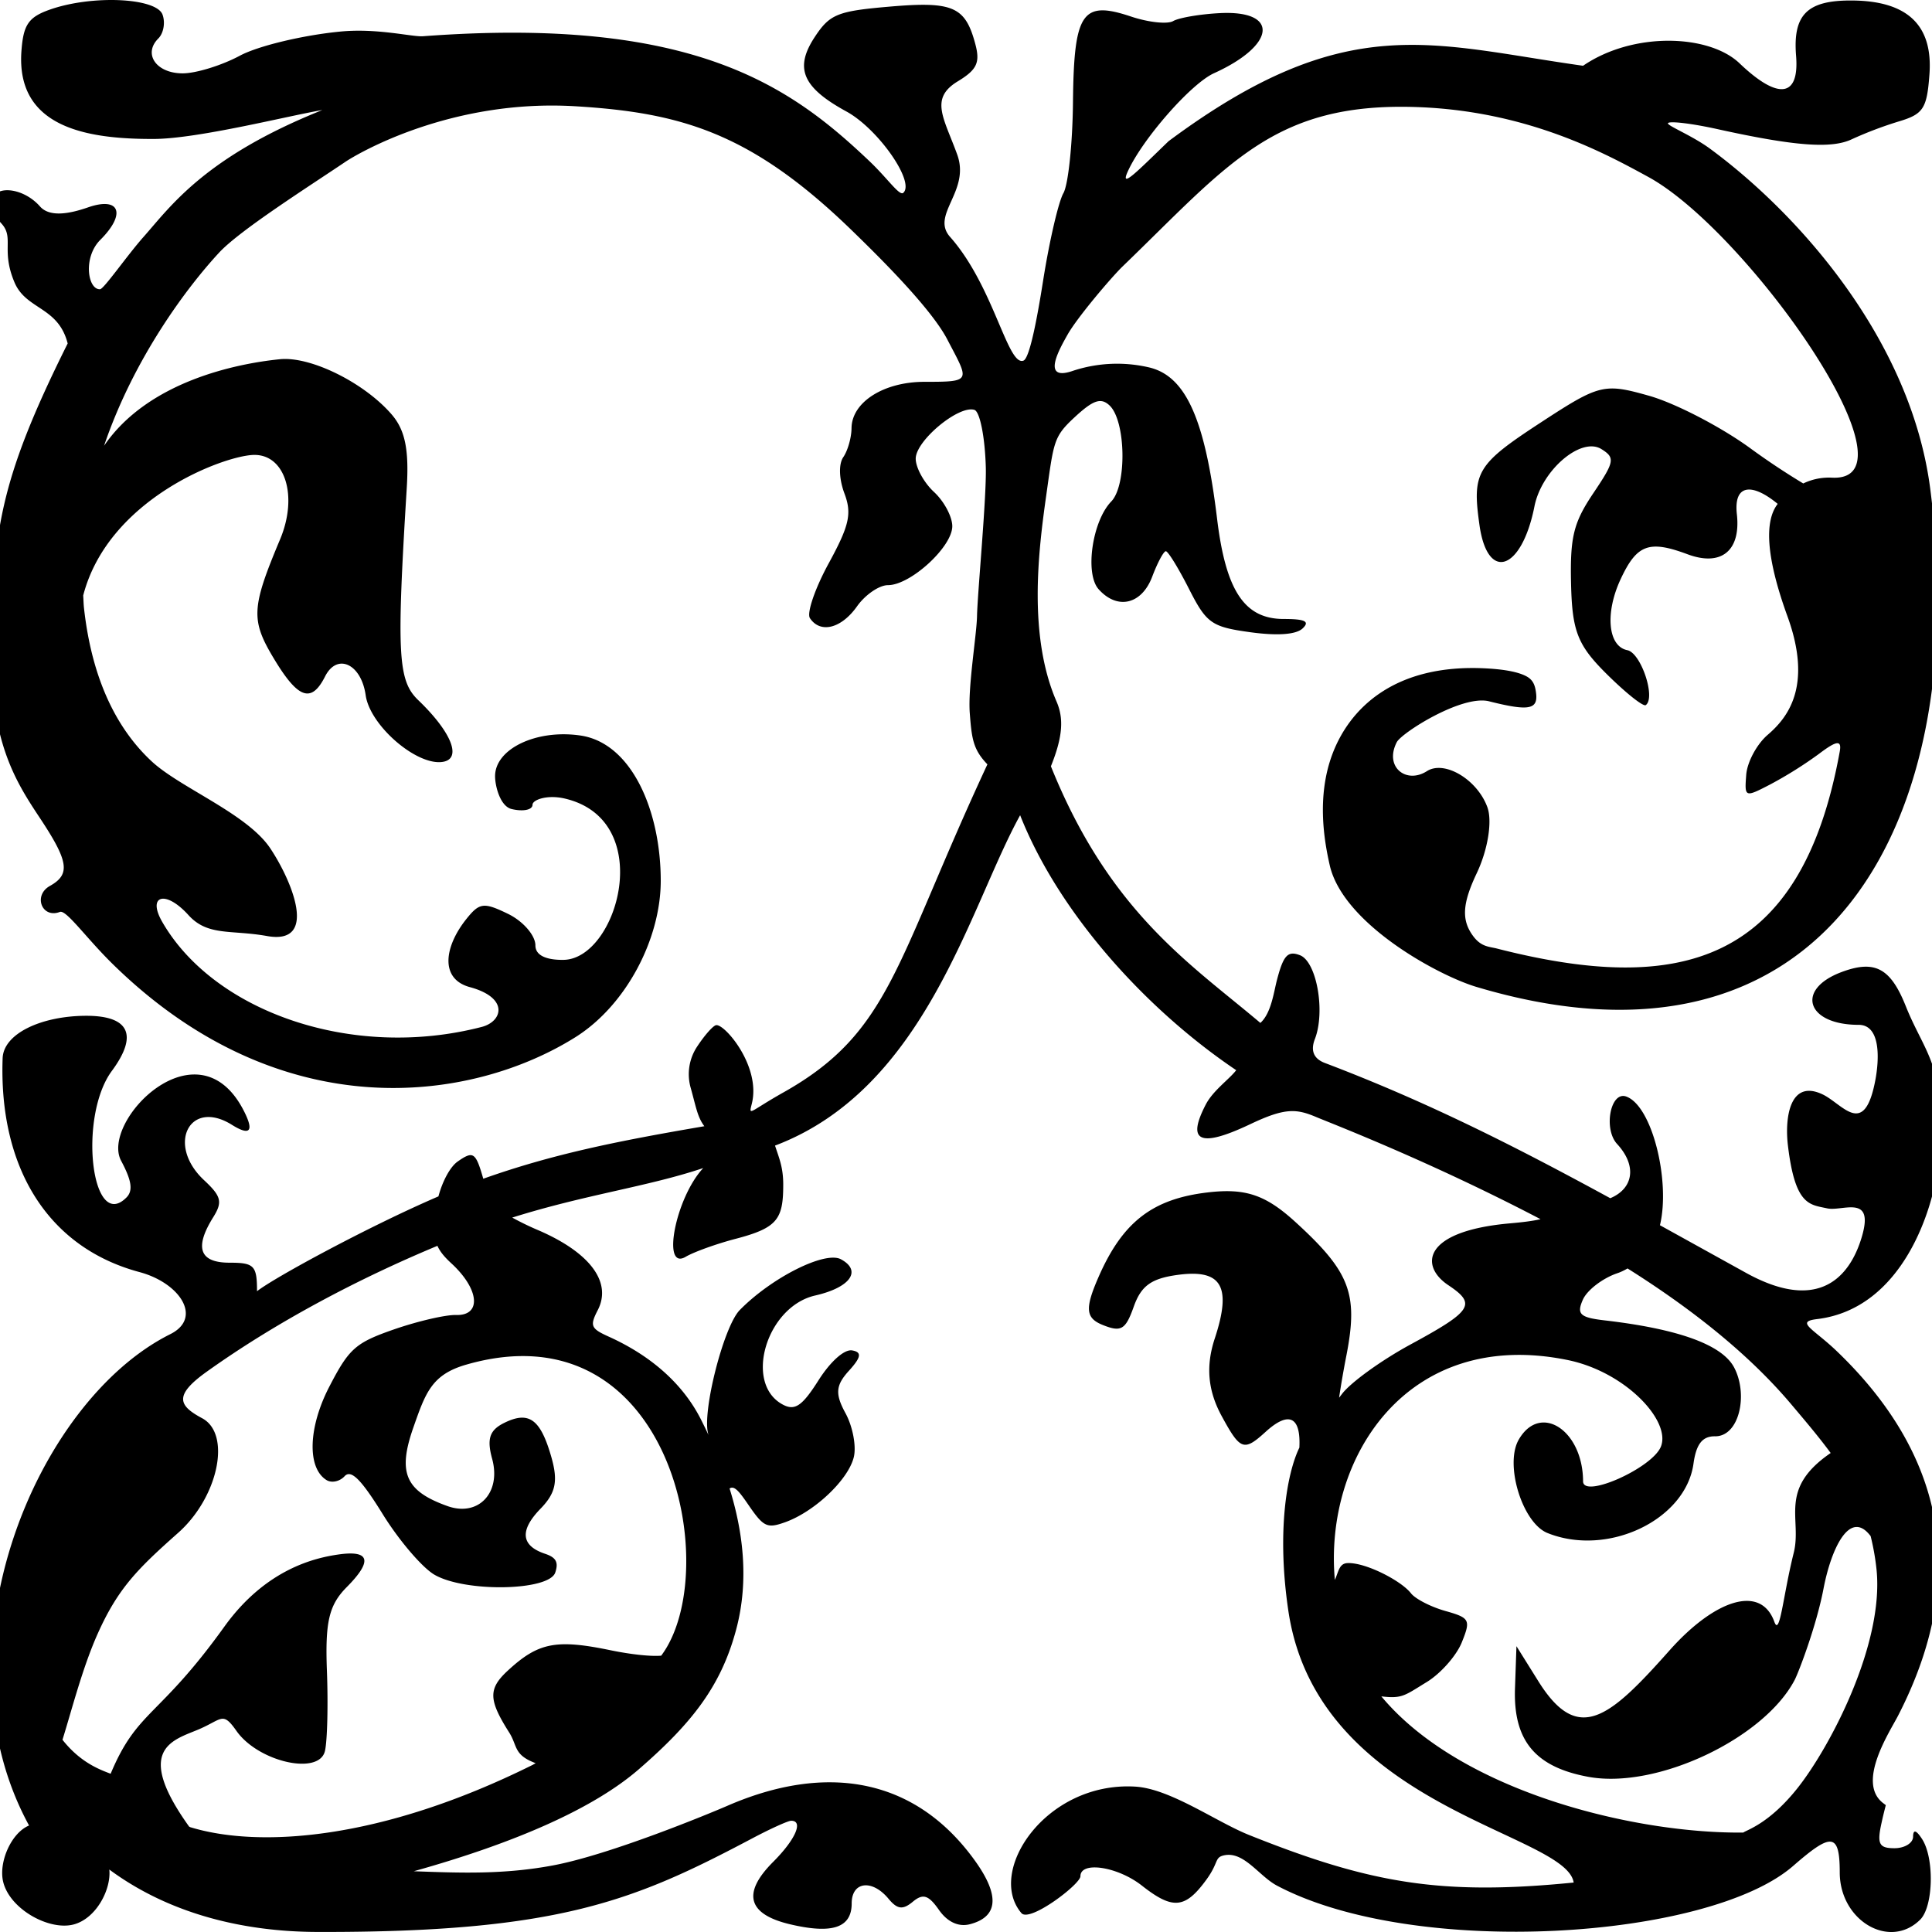 <svg viewBox="0 0 1000 1000"><path d="M57.57 0c-10.4 0-22.08 1.59-31.56 4.9-11.25 3.93-13.93 7.81-14.92 21.58C8.24 66 44.88 72.05 79.65 71.92c22.92-.08 70.2-12.13 87.19-14.96C105.74 81.4 88.16 107 74.2 122.73c-8.36 9.43-20.43 26.86-22.4 26.97-6.4.36-8.97-16.47.12-25.55 13.5-13.47 10.1-22.51-6.3-16.83-9.24 3.21-19.79 5.36-24.93-.48-9.22-10.46-25.38-11.36-24.9-1.37.18 3.63 3.01 8.13 4.83 10.08 6.97 7.5-.28 13.55 6.86 30.55 6.03 14.36 22.66 12.45 27.55 31.68-36.38 72.85-38.37 98.2-39.45 156.9-.9 49.01 12.59 69.89 24.98 88.58 15.03 22.66 16.01 29.29 5.25 35.31-8.79 4.93-4.11 17 5.19 13.44 3.26-1.24 13.5 13.36 27.05 26.7 87.53 86.13 186.19 71.8 239.89 38.07C324.1 520.29 342 486 342 455.88c0-36.02-14.92-71.23-41.52-75.17-22.77-3.37-44.23 6.86-44.23 21.05 0 5.06 2.62 15.59 8.58 17 5.94 1.42 10.8.43 10.8-2.2 0-2.62 7.72-5.37 16.75-3.22 47.65 11.19 27.35 82.85-.56 83.48-6.5.13-14.7-1.16-14.7-7.5 0-5.15-6.35-12.48-14.07-16.26-12.65-6.15-14.84-5.9-21.63 2.58-11.4 14.23-13.98 31.04 1.8 35.3 20.4 5.53 16.94 17.8 6.11 20.6-67.1 17.37-138.62-7.93-165.35-54.36-7.89-13.7 1.59-16.76 13.55-3.54 9.99 11.04 21.9 7.5 40.69 10.85 26.86 4.82 12.9-28.62 1.6-45.5-12.06-17.93-46.64-31.25-61.35-44.95-16.85-15.67-30.76-40.56-35.03-79.6-.21-2.1-.23-4.15-.38-6.21C56.09 258 116 235.86 131.27 235.47c16.3-.43 23.1 21.27 13.72 43.65-14.92 35.52-15.24 41.8-3.21 61.8 12.5 20.8 19.4 23.22 26.47 9.22 6.24-12.35 18.74-6.54 21.03 9.75 2.21 15.57 26.18 36.38 39.7 34.48 10.3-1.44 4.9-15.27-12.47-31.95-10.55-10.1-11.28-23.62-6-109.4 1.28-20.31-.8-30.43-7.85-38.58-14.26-16.44-41.91-30.1-57.75-28.51-22.26 2.23-68.24 11.4-91.05 44.8 15.52-45.72 43.28-82.45 59.58-100 10.72-11.58 46.3-34.13 65.47-47.06 6-4.03 54.3-32.63 119.15-28.66 54.45 3.32 90.76 13.7 142.77 64.16 14.54 14.09 41.05 40.37 49.48 56.51 11.28 21.65 13.16 21.95-11.83 21.95-21.08 0-37.63 10.53-37.73 24.01-.05 4.87-1.95 11.62-4.27 14.99-2.47 3.6-2.2 11.27.58 18.73 3.96 10.5 2.57 16.62-8.13 36.23-7.07 12.97-11.47 25.75-9.7 28.39 5.4 8.08 16.24 5.36 24.39-6.18 4.26-6 11.47-10.93 16-10.93 11.65 0 33.28-19.8 33.28-30.5 0-4.94-4.26-12.93-9.47-17.73-5.21-4.83-9.46-12.59-9.46-17.24 0-9.3 22.26-27.8 30.38-25.25 2.85.9 5.47 14.15 5.9 29.7.43 15.47-4.3 65.05-4.55 77.12-.21 9.86-4.76 36.57-3.75 50.08 1 13.5 1.8 18.95 9.13 26.58-47.8 102.69-49.95 138.47-105.4 169.7-18.01 10.12-18.23 12.8-16.51 5.81 4.71-19.27-14.07-41.22-18.5-40.52-1.55.22-5.94 5.17-9.76 10.98a25.83 25.83 0 0 0-3.34 21.7c2.74 9.86 3.43 14.87 7 19.63-45.53 7.78-78.52 14.45-114.43 27.18-2.95-10.29-4.39-13.33-8.27-11.85-1.33.5-2.94 1.5-4.97 2.94-3.86 2.68-7.83 10.07-9.97 18.05-35.89 15.43-84.98 42.04-93.9 49.09 0-13.27-1.46-14.77-14.21-14.77-15.57 0-18.33-7.74-8.43-23.58 4.89-7.85 4.16-10.79-4.71-19.08-19.73-18.33-7.61-42.43 14.38-28.69 8.79 5.5 11.9 4 6.15-7.24-23.8-46.63-74.34 5.53-63.52 25.83 5.36 10.05 6.35 15.44 2.73 19.04-18.12 18.11-25-41.94-7.5-65.58 13.71-18.59 9-28.58-13.53-28.5-23.07.12-42.58 9.23-43.03 21.98-2.01 56.04 22.9 97.82 70.85 110.68 20.97 5.62 32.8 23.71 15.95 32.12-69.48 34.68-123 162.99-73.12 254.33-9.28 3.84-15.8 19.02-13.42 29.05 3.34 14.15 23.67 25.47 36.42 22.19 11.81-3.07 19.6-18.27 18.54-28.45 31.41 23.22 69.96 32.2 107.58 32.3 125.3.37 164.45-16.3 225.22-48.44 9.48-5.02 18.52-9.11 20.13-9.11 6.48 0 2.21 9.73-9.26 21.22-16.27 16.25-13.33 27.16 8.7 32.37 21.9 5.17 31.88 1.78 31.88-10.82 0-11.3 10.5-12.65 19-2.47 4.6 5.57 7.43 5.94 12.62 1.63 5.28-4.4 8.13-3.52 13.55 4.22 4.37 6.26 10.18 8.94 16.04 7.4 14.42-3.77 15.75-14.58 2.57-32.9-31.3-43.53-77.58-50.36-128.11-28.4-8.51 3.7-60.7 25.37-90.47 30.9-25.42 4.74-47.91 3.86-71.86 2.98 52.95-14.8 93.15-32.58 116.43-52.74 27.35-23.73 42.45-42.83 50.31-71.9 7.25-26.64 3.22-52.63-3.28-73.46 2.5-1.72 5.15 1.78 9.76 8.49 7.84 11.44 9.64 12.3 19 8.96 15.17-5.43 32.58-21.87 35.51-33.6 1.42-5.63-.51-15.9-4.26-22.8-5.47-10.02-5.1-14.43 1.71-21.94 6.43-7.07 6.86-9.69 1.72-10.59-4.03-.7-11.21 5.68-17.45 15.52-8.43 13.3-12.22 15.87-18.48 12.5-20.3-10.87-8.43-50.7 16.8-56.44 18.18-4.14 24.34-12.82 13.3-18.76-8.24-4.4-35.85 9.47-52.35 26.3-8.36 8.53-19.66 53.04-16.3 64.19l.11.43c-1.35-2.9-2.64-5.5-3.75-7.72-9.18-18.33-25.58-33.1-47.98-43.2-9.17-4.14-9.75-5.57-5.57-13.68 7.4-14.36-3.86-29.62-30.34-41.16a146.74 146.74 0 0 1-13.93-6.73c37.77-11.9 70.23-16.01 98.87-25.64-14.32 15.27-21.74 53.43-9.07 45.92 4.22-2.48 15.87-6.69 25.88-9.3 21.65-5.66 24.59-10.16 24.59-28.08 0-8.86-2.08-13.53-4.25-20.16 78.1-29.58 100.6-123.43 126.87-171 19.8 50.12 64.46 100.05 111.84 131.97-3.71 4.82-12 10.5-15.8 17.85-9.3 18.01-4.63 23.26 23.26 10 17.9-8.5 23.73-7.94 34.15-3.52 7.27 3.06 58.3 22.64 115.9 52.78-4.21 1-9.91 1.65-15.98 2.18-45.13 4.03-46.6 22.04-31.8 31.95 14.8 9.86 12.57 13.33-19.78 30.87-14.94 8.14-30.83 19.61-35.26 25.55l-1.44 1.86c.99-6.64 2.25-14.04 3.86-22.25 6.13-31.73 1.71-43.04-26.84-69.03-15.18-13.76-25.56-17.23-44.8-15-28.8 3.32-44.3 15.3-56.8 43.97-7.07 16.22-6.62 21.11 2.26 24.67 9.54 3.82 11.79 2.49 16.07-9.58 3.86-10.8 9.12-14.56 23.07-16.4 22.51-2.96 27.68 6.13 18.82 33.01-4.71 14.28-3.58 26.95 3.6 40.13 9.65 17.75 11.45 18.4 22.75 8.13 12.16-11.06 18.27-7.66 17.45 8.2-6.43 13.21-11.81 43.36-5.68 84.6C682.09 936 810.63 948.5 814.53 974.4c-68.77 6.86-105.5.43-168.15-24.67-16.94-6.8-40.63-23.9-58.79-24.98-46.32-2.74-77.26 44.02-58.9 65.47 4.28 5.02 30.54-14.96 30.54-19.08 0-7.95 19.3-5.01 31.84 4.87 15.97 12.56 22.38 11.96 33.35-3.1 6.58-9.01 4.08-11.5 9.18-12.6 10.25-2.2 18.05 10.73 27.31 15.66 71.58 37.9 223.6 27.87 267.26-10.2 19.51-17 24.08-17.5 24.08 3.36 0 25.04 25.87 40.22 41.67 24.44 6.8-6.82 7.38-31.73.95-41.68-3.07-4.73-4.61-5.12-4.66-1.18-.04 3.26-4.37 5.92-9.64 5.92-7.96 0-9.1-2.16-6.71-13.01.85-3.92 1.52-6.5 2.23-9.28l-1.6-1.23c-13.56-10.8 3.7-36.8 7.94-45.06 40.45-78.57 18.29-140.78-31.75-188.73-12.09-11.58-21.6-15.18-10.27-16.55 44.9-5.36 60.52-58.16 62.82-80.24 5.16-50.38-6.56-56.13-16.79-81.72-7.91-19.83-16.08-24.14-33.38-17.63-23.9 9.03-17.92 27.27 8.96 27.27 11.45 0 10.76 17.62 8.62 28.8-5.74 30.11-16.87 12.15-27.27 7.2-17.02-8.09-19.63 12.22-17.96 26.3 3.7 31.34 11.23 30.7 20.36 32.7 7.87 1.7 24.38-7.58 18.01 14.38-4.5 15.54-18.11 42.16-60.05 18.99l-44.54-24.65c5.48-22.62-3.93-61.72-17.45-66.61-8.15-2.94-11.92 16.76-4.72 24.57 10.5 11.4 8.32 23.09-3.54 28.06-48.83-26.58-94.04-49.63-147.83-70.04-5.7-2.2-7.4-6.36-5.06-12.37 5.5-14.2.92-40.02-7.72-43.36-6.34-2.45-8.62.04-12 13.14-1.57 6.06-2.9 16.87-8.5 21.9-36.1-30.54-77.98-57.17-108.42-132.84 6.34-15.67 6.6-25.02 2.91-33.53-14.79-34.09-9.37-77.9-5.44-105.86 4.05-28.73 3.75-31.04 14.83-41.29 9.6-8.9 13.57-10.25 18-6.13 8.5 7.85 9.12 41.31.95 49.74-9.86 10.18-13.78 37.38-6.54 45.44 9.72 10.85 22.3 7.9 27.74-6.54 2.73-7.22 5.9-13.14 7.04-13.14 1.15 0 6.53 8.75 11.96 19.45 9.07 17.85 11.66 19.7 31.66 22.46 14 1.93 23.69 1.27 27.12-1.9 3.94-3.65 1.41-4.94-9.73-4.94-20.26 0-29.95-14.53-34.47-51.77-6.07-50.08-15.57-73.4-34.63-78.3a72.89 72.89 0 0 0-40.04 1.64c-16.92 5.85-6.56-11.92-2.79-18.65 5.04-9 22.9-29.95 28.54-35.4 54.9-52.94 78.2-85.1 152.37-82.48 57.7 2.01 98.04 24.35 119.69 36.14 51.09 27.87 142.95 158.1 95.08 155.68a30.66 30.66 0 0 0-14.84 3 373.12 373.12 0 0 1-27.87-18.56c-15.15-10.96-38.52-23.03-51.92-26.82-23.28-6.6-25.73-6-55.8 13.65-33.5 21.87-35.87 25.8-32 53.23 4.15 29.67 21.86 23.67 28.46-9.64 3.73-18.78 24.18-36.23 34.69-29.63 7.16 4.5 6.8 6.43-4.31 22.94-10.2 15.2-12 22.61-11.43 46.97.58 24.44 3.43 31.64 18.52 46.58 9.82 9.73 18.87 16.94 20.15 16 5.28-3.87-2.5-27.04-9.56-28.43-10.03-2-11.64-19.23-3.43-36.81 8.36-17.92 14.65-20.26 34.54-12.86 17.47 6.53 27.7-1.72 25.6-20.67-1.78-15.86 8.08-16.18 21.13-5.38-6.77 8.7-6.32 26.86 5.04 58.16 13.34 36.7-.28 52.84-10.27 61.42-5.57 4.8-10.57 14.08-11.06 20.64-.9 11.8-.8 11.86 12.7 4.85a211.97 211.97 0 0 0 24.92-15.65c9.35-7.1 11.86-7.23 10.79-1.24-19.98 110.18-82.69 126.26-177.55 101.95-3.96-1-8-.8-12.15-6.36-6.18-8.3-5.69-16.79 1.8-32.59 5.76-12.11 8.14-26.9 5.53-34.13-5.19-14.36-22.23-24.54-31.32-18.71-10.64 6.81-22.2-2.1-15.6-14.99 2.48-4.82 33.73-24.7 47.8-21.16 20.36 5.13 25.31 4.29 24.33-4.07-.52-4.5-1.67-7.2-5.36-9.05-3.65-1.84-9.82-3.34-20.47-3.92-47.6-2.57-70.88 20.86-79.7 44.59-8.24 22.15-4.02 45.25-1.3 57.26 6.84 30.25 55.83 56.98 75.83 62.98 180.89 54.13 257.4-84.42 235-257.76-9.9-76.64-67.47-141.85-114.05-176.11-9.5-6.97-22.77-12.11-21.65-13.23 1.13-1.11 12.52.26 25.32 3.09 40.26 8.9 59.42 10.33 69.93 5.23A200.53 200.53 0 0 1 983 62.8c12.5-3.75 14.38-6.66 15.67-24.22C1000.57 13.12 987.4.49 958.74.26c-23.3-.2-30.82 7.24-29.09 28.66 1.74 21.52-9.26 22.96-29.26 3.86-15.71-15.05-54.99-16.53-81 1.26-78.9-11.06-122.53-29.32-214.54 39.04-15.6 15.05-25.38 25.21-21.18 15.82 7.55-16.83 32.8-45.66 44.74-51.02 32.11-14.58 33.83-32.7 2.9-31.08-10.23.53-21.08 2.38-24.08 4.11-3 1.72-12.75.67-21.7-2.31-25.42-8.54-29.69-2.28-30.16 44.24-.21 21.6-2.46 42.84-4.97 47.17-2.5 4.37-7.23 24.65-10.46 45.08-3.22 20.45-7.06 40.35-10.2 41.57-8.2 3.13-15.31-38.48-38-64.06-10.18-11.49 10.62-23.58 3.71-42.6-6.88-18.99-14.44-28.96.26-37.88 9.9-6 11.66-9.66 9.16-19.14-5.2-19.61-11.5-22.38-44.42-19.55-27.06 2.32-30.96 3.9-38.8 15.82-10.55 16.08-6.29 26.03 16.46 38.46 16.36 8.94 35.59 36.4 29.45 42.08-1.99 1.85-8.03-7.35-17.55-16.38-40.8-38.76-90.9-75.14-231.06-64.65-5.5.43-23.54-4.29-42.79-2.42-19.44 1.88-42.57 7.43-52.03 12.5-9.34 5.01-22.66 9.13-29.58 9.13-13.66 0-20.62-10.04-12.6-18.05 2.74-2.75 3.7-8.34 2.14-12.44C82.22 2.64 70.93 0 57.57 0zm168.84 644.84c1.4 3.13 3.75 5.9 7.38 9.22 14.34 13.3 15.54 26.93 2.33 26.58-5.44-.17-19.89 3.2-32.1 7.42-20.01 6.95-23.33 9.88-33.58 29.7-10.93 21.1-11.56 42.07-1.42 48.33 2.64 1.63 6.84.73 9.33-1.99 3.34-3.64 8.53 1.5 19.77 19.66 8.38 13.53 20.4 27.61 26.73 31.3 15.84 9.22 59.38 8.44 62.55-1.12 1.78-5.3.43-7.8-5.23-9.69-12.52-4.16-13.33-12.07-2.44-23.3 7.93-8.15 9.22-14.28 5.64-26.8-5.64-19.72-11.64-24.03-24.55-17.58-7.44 3.73-8.9 8.2-6.09 18.5 4.8 17.58-7.12 30.19-23.13 24.47-21.76-7.76-25.87-17.22-17.66-40.63 6.3-18 9.51-27.44 27.4-32.58 106.84-30.77 133.31 107.44 100.9 150.64-5.14.47-15.3-.56-26.15-2.79-28.34-5.87-37.52-4.03-53.34 10.61-10.08 9.33-9.93 15.05.8 31.94 4.43 7 2.14 11.58 13.71 15.89-.6.3-1.07.64-1.67.94-78.4 38.98-141.5 43.1-177.2 32.16l-.52-.3c-28.1-39.23-9.43-44.4 3.93-49.86 13.29-5.43 13.18-10.19 20.58.34 11.3 16.08 42.91 23.24 45.83 10.35 1.22-5.36 1.67-24.03 1-41.48-.96-25.4 1.08-34.04 10.32-43.35 13.4-13.5 11.94-19.16-4.37-16.82-11.88 1.71-37.48 7.33-59.09 37.43-34.02 47.37-44.89 42.87-58.8 76.06-5.72-2.19-15.63-5.8-24.93-17.58 4.84-15.52 10.37-37.35 18.24-54.93 10.57-23.64 20.84-33.72 41.76-52.3 20.63-18.38 27.53-51.05 12.3-59.2-12.15-6.5-14.9-11.74 2.34-24.07 36.28-25.91 78.55-48.15 119.43-65.17zm616 11.7c31.61 19.9 62.03 43.38 84.84 70.45 7.29 8.64 14.15 16.72 20.3 25.08-27.4 18.76-14.7 34.03-19.12 51.67-5.6 22.38-7.16 43.62-10.03 35.7-7.08-19.6-31.02-11.3-54.18 14.72-31.23 35.16-47.37 49-67.95 16.08l-11.36-18.18-.76 21.95c-.9 26.93 10.5 40.63 38 45.68 35.4 6.52 90.95-19.85 106.8-50.22 1.92-3.71 11.14-27.55 14.9-47.2 3.94-20.61 13.6-41.51 24.39-27.17a125.84 125.84 0 0 1 3.07 17.47c3.85 38.65-24.1 91.75-40.9 112.93-14.6 18.4-26.25 21.66-28.1 23.03-56 .62-146.15-20.99-187.33-70.49 10.82 1.29 12.02-.4 23.51-7.42 7.16-4.37 15.3-13.57 18.1-20.45 4.76-11.75 4.24-12.75-8.54-16.35-7.5-2.13-15.45-6.22-17.72-9.12-5.1-6.56-23.59-16.07-32.89-15.64-4.33.19-4.59 4.5-6.52 8.7-5.72-63.05 37.35-130.83 120.55-113.8 29.9 6.14 53.55 31.5 48.21 44.81-4.46 11.1-40.24 27.06-40.28 17.97-.1-26.54-22.23-40.84-33.32-21.55-7.4 12.9 1.93 43.1 14.9 48.3 31.09 12.5 71.5-6.7 75.57-35.9 1.42-10.17 4.61-14.24 11.15-14.16 12.6.13 17.3-21.71 9.84-35.71-6.26-11.7-28.73-19.85-66.95-24.29-12.8-1.48-14.64-3.21-11.28-10.76 2.21-4.93 10.23-11.08 17.8-13.64 1.78-.6 3.55-1.45 5.3-2.48z"/></svg>
